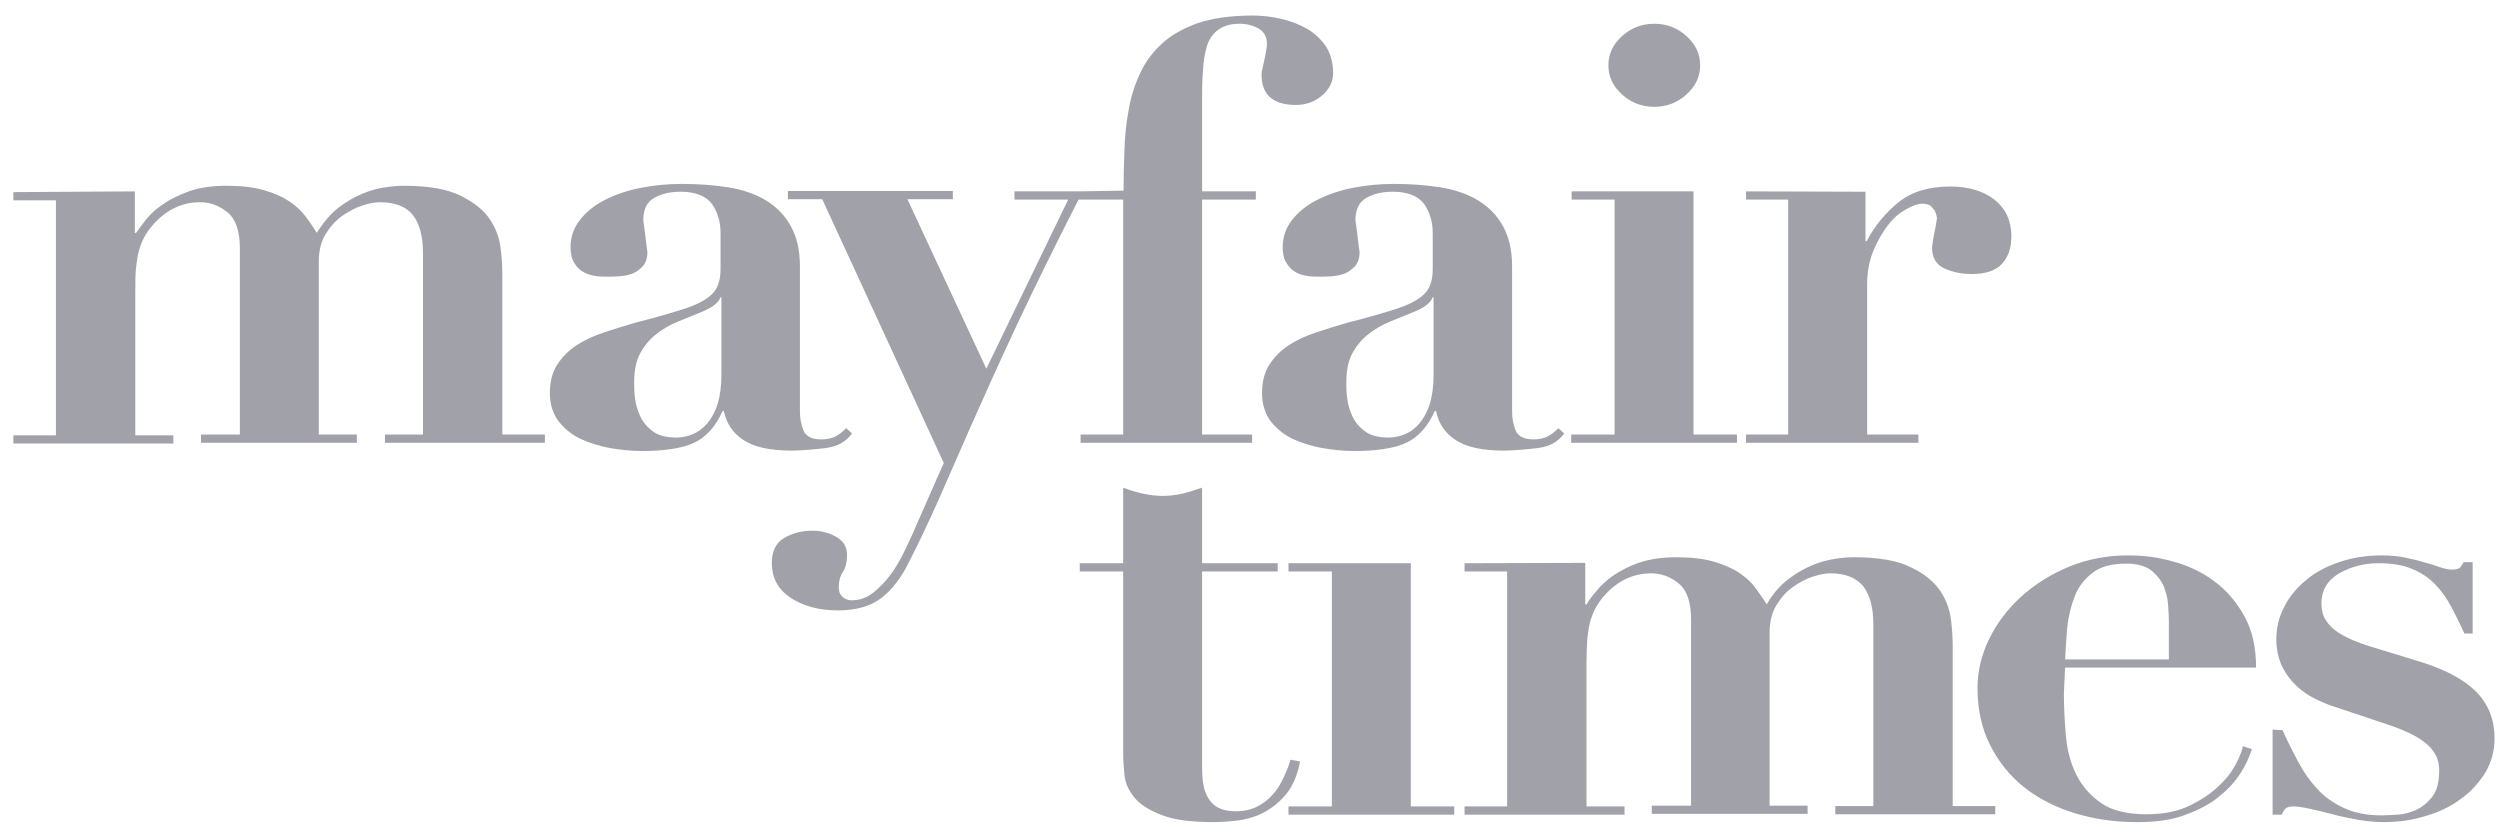 <svg width="99" height="33" viewBox="0 0 99 33" fill="none" xmlns="http://www.w3.org/2000/svg">
<g clip-path="url(#clip0_2461_20265)">
<path d="M5.341 7.578V9.223H5.39C5.488 9.074 5.636 8.882 5.799 8.675C5.963 8.467 6.192 8.26 6.487 8.067C6.765 7.874 7.109 7.712 7.518 7.563C7.911 7.43 8.402 7.356 8.958 7.356C9.564 7.356 10.055 7.415 10.464 7.534C10.873 7.652 11.201 7.8 11.463 7.978C11.725 8.156 11.937 8.349 12.101 8.571C12.265 8.793 12.412 9 12.543 9.223C12.805 8.808 13.083 8.482 13.394 8.23C13.705 7.993 14.033 7.8 14.36 7.667C14.687 7.534 14.998 7.445 15.276 7.415C15.571 7.371 15.8 7.356 15.997 7.356C16.979 7.356 17.715 7.489 18.255 7.756C18.779 8.023 19.172 8.334 19.401 8.689C19.647 9.06 19.778 9.43 19.827 9.845C19.876 10.245 19.892 10.586 19.892 10.867V17.208H21.578V17.534H15.244V17.208H16.75V10.023C16.75 9.371 16.619 8.867 16.357 8.526C16.095 8.186 15.653 8.008 15.031 8.008C14.835 8.008 14.605 8.052 14.344 8.141C14.065 8.23 13.803 8.378 13.541 8.556C13.28 8.749 13.067 8.986 12.887 9.282C12.707 9.578 12.625 9.949 12.625 10.363V17.208H14.131V17.534H7.96V17.208H9.499V9.83C9.499 9.149 9.335 8.674 9.008 8.408C8.68 8.141 8.32 8.008 7.927 8.008C7.24 8.008 6.651 8.274 6.127 8.823C5.996 8.971 5.865 9.134 5.767 9.297C5.669 9.46 5.587 9.637 5.521 9.86C5.456 10.067 5.423 10.304 5.39 10.586C5.358 10.852 5.358 11.178 5.358 11.578V17.238H6.863V17.563H0.529V17.238H2.215V7.934H0.529V7.608L5.341 7.578ZM32.708 17.741C33.166 17.682 33.51 17.489 33.739 17.163L33.51 16.956C33.379 17.089 33.232 17.208 33.085 17.282C32.937 17.356 32.757 17.4 32.528 17.4C32.152 17.4 31.922 17.282 31.824 17.06C31.726 16.837 31.677 16.571 31.677 16.289V10.541C31.677 9.889 31.546 9.356 31.3 8.926C31.055 8.497 30.728 8.171 30.302 7.919C29.877 7.667 29.386 7.504 28.813 7.415C28.24 7.326 27.634 7.282 26.979 7.282C26.423 7.282 25.866 7.341 25.343 7.445C24.819 7.549 24.36 7.712 23.951 7.919C23.542 8.126 23.215 8.393 22.969 8.704C22.724 9.015 22.593 9.386 22.593 9.786C22.593 10.052 22.642 10.26 22.74 10.408C22.838 10.571 22.953 10.689 23.084 10.763C23.215 10.838 23.378 10.897 23.558 10.926C23.739 10.956 23.919 10.956 24.082 10.956C24.197 10.956 24.36 10.956 24.524 10.941C24.704 10.926 24.868 10.897 25.032 10.838C25.195 10.778 25.326 10.675 25.457 10.541C25.572 10.408 25.637 10.23 25.637 9.993C25.637 9.949 25.621 9.86 25.605 9.741C25.588 9.623 25.572 9.489 25.555 9.341C25.539 9.208 25.523 9.074 25.506 8.956C25.49 8.837 25.474 8.763 25.474 8.719C25.474 8.289 25.621 7.993 25.916 7.83C26.21 7.667 26.554 7.593 26.947 7.593C27.569 7.593 27.978 7.771 28.207 8.097C28.436 8.437 28.534 8.823 28.534 9.237V10.66C28.534 10.956 28.485 11.193 28.387 11.386C28.289 11.578 28.125 11.741 27.88 11.889C27.634 12.037 27.307 12.171 26.865 12.304C26.423 12.438 25.866 12.6 25.163 12.778C24.737 12.897 24.328 13.03 23.919 13.163C23.509 13.297 23.166 13.46 22.838 13.667C22.527 13.874 22.265 14.126 22.069 14.438C21.873 14.734 21.774 15.119 21.774 15.563C21.774 15.993 21.889 16.363 22.102 16.66C22.331 16.956 22.609 17.193 22.969 17.371C23.329 17.534 23.722 17.667 24.148 17.741C24.573 17.815 24.999 17.86 25.408 17.86C26.308 17.86 27.012 17.756 27.487 17.534C27.962 17.311 28.338 16.897 28.616 16.274H28.665C28.764 16.763 29.025 17.163 29.451 17.43C29.877 17.712 30.515 17.845 31.382 17.845C31.841 17.83 32.25 17.8 32.708 17.741ZM28.567 11.771V14.838C28.567 15.282 28.518 15.667 28.42 15.993C28.322 16.304 28.174 16.571 28.011 16.763C27.847 16.956 27.651 17.104 27.438 17.193C27.225 17.282 27.012 17.326 26.783 17.326C26.39 17.326 26.079 17.252 25.866 17.089C25.637 16.926 25.474 16.734 25.359 16.497C25.244 16.26 25.179 16.023 25.146 15.771C25.113 15.519 25.113 15.312 25.113 15.119C25.113 14.66 25.195 14.274 25.359 13.978C25.523 13.682 25.735 13.43 25.981 13.238C26.243 13.03 26.521 12.867 26.848 12.734C27.176 12.6 27.503 12.467 27.831 12.334C28.076 12.23 28.24 12.126 28.338 12.037C28.436 11.949 28.502 11.86 28.534 11.771H28.567V11.771ZM39.059 14.6L35.933 7.889H37.733V7.563H31.202V7.889H32.561L37.373 18.334L36.276 20.823C36.162 21.104 36.014 21.415 35.851 21.756C35.687 22.097 35.507 22.423 35.294 22.719C35.081 23.015 34.836 23.267 34.574 23.474C34.312 23.682 34.017 23.771 33.723 23.771C33.592 23.771 33.461 23.726 33.363 23.637C33.265 23.549 33.215 23.43 33.215 23.252C33.215 23.015 33.265 22.823 33.379 22.645C33.494 22.467 33.543 22.245 33.543 21.978C33.543 21.652 33.396 21.415 33.101 21.252C32.806 21.089 32.495 21.015 32.184 21.015C31.742 21.015 31.366 21.119 31.039 21.311C30.728 21.504 30.564 21.83 30.564 22.289C30.564 22.882 30.809 23.341 31.3 23.667C31.791 23.993 32.413 24.171 33.183 24.171C33.903 24.171 34.476 24.008 34.901 23.682C35.327 23.356 35.72 22.852 36.047 22.156C36.391 21.489 36.751 20.719 37.144 19.845C37.52 18.971 37.978 17.963 38.47 16.823C38.977 15.682 39.566 14.363 40.254 12.897C40.941 11.43 41.76 9.771 42.709 7.904H43.887V7.578H40.172V7.904H42.3L39.059 14.6ZM42.791 7.578V7.904H44.477V17.208H42.791V17.534H49.583V17.208H47.603V7.904H49.731V7.578H47.603V3.978C47.603 3.578 47.603 3.193 47.636 2.823C47.652 2.467 47.701 2.141 47.783 1.86C47.865 1.578 48.012 1.356 48.225 1.193C48.438 1.03 48.716 0.941 49.076 0.941C49.37 0.941 49.616 1 49.845 1.134C50.074 1.267 50.172 1.474 50.172 1.756C50.172 1.8 50.156 1.874 50.14 1.993C50.123 2.097 50.107 2.215 50.074 2.349C50.042 2.482 50.025 2.6 49.992 2.719C49.96 2.837 49.96 2.912 49.96 2.971C49.96 3.756 50.418 4.156 51.318 4.156C51.711 4.156 52.055 4.037 52.349 3.786C52.644 3.534 52.791 3.237 52.791 2.882C52.791 2.482 52.693 2.141 52.513 1.845C52.317 1.563 52.071 1.326 51.777 1.149C51.466 0.971 51.122 0.837 50.745 0.749C50.369 0.66 49.976 0.615 49.6 0.615C48.748 0.615 48.028 0.719 47.439 0.912C46.866 1.119 46.375 1.386 45.999 1.741C45.622 2.082 45.328 2.497 45.131 2.941C44.919 3.4 44.771 3.874 44.689 4.393C44.591 4.897 44.542 5.43 44.526 5.978C44.509 6.526 44.493 7.045 44.493 7.549L42.791 7.578ZM60.91 17.741C61.368 17.682 61.712 17.489 61.941 17.163L61.712 16.956C61.581 17.089 61.434 17.208 61.286 17.282C61.139 17.356 60.959 17.4 60.73 17.4C60.353 17.4 60.124 17.282 60.026 17.06C59.928 16.837 59.879 16.571 59.879 16.289V10.541C59.879 9.889 59.748 9.356 59.502 8.926C59.257 8.497 58.929 8.171 58.504 7.919C58.078 7.667 57.587 7.504 57.014 7.415C56.441 7.326 55.836 7.282 55.181 7.282C54.625 7.282 54.068 7.341 53.544 7.445C53.02 7.549 52.562 7.712 52.153 7.919C51.744 8.126 51.416 8.393 51.171 8.704C50.925 9.015 50.794 9.386 50.794 9.786C50.794 10.052 50.844 10.26 50.942 10.408C51.04 10.571 51.155 10.689 51.285 10.763C51.416 10.852 51.58 10.897 51.76 10.926C51.94 10.956 52.12 10.956 52.284 10.956C52.399 10.956 52.562 10.956 52.726 10.941C52.906 10.926 53.07 10.897 53.233 10.838C53.397 10.778 53.528 10.675 53.659 10.541C53.773 10.408 53.839 10.23 53.839 9.993C53.839 9.949 53.823 9.86 53.806 9.741C53.79 9.623 53.773 9.489 53.757 9.341C53.741 9.208 53.724 9.074 53.708 8.956C53.692 8.837 53.675 8.763 53.675 8.719C53.675 8.289 53.823 7.993 54.117 7.83C54.412 7.667 54.755 7.593 55.148 7.593C55.77 7.593 56.179 7.771 56.409 8.097C56.638 8.437 56.736 8.823 56.736 9.237V10.66C56.736 10.956 56.687 11.193 56.589 11.386C56.49 11.578 56.327 11.741 56.081 11.889C55.836 12.037 55.508 12.171 55.066 12.304C54.625 12.438 54.068 12.6 53.364 12.778C52.939 12.897 52.529 13.03 52.12 13.163C51.711 13.297 51.367 13.46 51.04 13.667C50.729 13.874 50.467 14.126 50.271 14.438C50.074 14.734 49.976 15.119 49.976 15.563C49.976 15.993 50.091 16.363 50.303 16.66C50.533 16.956 50.811 17.193 51.171 17.371C51.531 17.534 51.924 17.667 52.349 17.741C52.775 17.815 53.201 17.86 53.61 17.86C54.51 17.86 55.214 17.756 55.688 17.534C56.163 17.311 56.54 16.897 56.818 16.274H56.867C56.965 16.763 57.227 17.163 57.653 17.43C58.078 17.712 58.717 17.845 59.584 17.845C60.026 17.83 60.452 17.8 60.91 17.741ZM56.769 11.771V14.838C56.769 15.282 56.72 15.667 56.621 15.993C56.523 16.304 56.376 16.571 56.212 16.763C56.049 16.956 55.852 17.104 55.639 17.193C55.427 17.282 55.214 17.326 54.985 17.326C54.592 17.326 54.281 17.252 54.068 17.089C53.839 16.926 53.675 16.734 53.561 16.497C53.446 16.26 53.381 16.023 53.348 15.771C53.315 15.519 53.315 15.312 53.315 15.119C53.315 14.66 53.397 14.274 53.561 13.978C53.724 13.682 53.937 13.43 54.183 13.238C54.444 13.03 54.723 12.867 55.05 12.734C55.377 12.6 55.705 12.467 56.032 12.334C56.278 12.23 56.441 12.126 56.54 12.037C56.638 11.949 56.703 11.86 56.736 11.771H56.769V11.771ZM62.236 7.578V7.904H63.938V17.208H62.219V17.534H68.783V17.208H67.064V7.578H62.236ZM64.233 1.43C63.872 1.756 63.692 2.141 63.692 2.586C63.692 3.03 63.872 3.415 64.233 3.741C64.593 4.067 65.018 4.23 65.509 4.23C66 4.23 66.426 4.067 66.786 3.741C67.146 3.415 67.326 3.03 67.326 2.586C67.326 2.141 67.146 1.756 66.786 1.43C66.426 1.104 66 0.941 65.509 0.941C65.018 0.941 64.593 1.104 64.233 1.43ZM69.143 7.578V7.904H70.812V17.208H69.143V17.534H75.968V17.208H73.939V11.267C73.939 10.778 74.02 10.334 74.184 9.934C74.348 9.534 74.544 9.208 74.757 8.926C74.97 8.645 75.215 8.437 75.477 8.289C75.739 8.141 75.952 8.067 76.115 8.067C76.263 8.067 76.377 8.097 76.459 8.156L76.623 8.349C76.656 8.423 76.688 8.512 76.705 8.645C76.705 8.66 76.688 8.719 76.672 8.837C76.656 8.941 76.639 9.06 76.606 9.193C76.574 9.326 76.557 9.445 76.541 9.563C76.525 9.682 76.508 9.756 76.508 9.8C76.508 10.2 76.672 10.482 76.999 10.63C77.327 10.778 77.687 10.852 78.08 10.852C78.62 10.852 79.029 10.719 79.275 10.452C79.52 10.186 79.651 9.83 79.651 9.356C79.651 8.734 79.422 8.26 78.98 7.904C78.538 7.563 77.949 7.386 77.228 7.386C76.377 7.386 75.69 7.593 75.166 8.023C74.642 8.452 74.233 8.956 73.922 9.549H73.873V7.593L69.143 7.578ZM45.262 19.549C45 19.489 44.738 19.415 44.477 19.311V22.304H42.758V22.63H44.477V29.771C44.477 30.052 44.493 30.349 44.526 30.674C44.558 31 44.689 31.297 44.919 31.578C45.148 31.86 45.508 32.082 45.999 32.275C46.49 32.467 47.177 32.556 48.061 32.556C48.389 32.556 48.732 32.526 49.092 32.482C49.452 32.423 49.796 32.319 50.107 32.141C50.418 31.963 50.713 31.726 50.958 31.415C51.204 31.104 51.384 30.674 51.482 30.156L51.105 30.082C51.04 30.319 50.942 30.556 50.827 30.793C50.713 31.045 50.582 31.267 50.402 31.46C50.238 31.652 50.025 31.815 49.796 31.934C49.567 32.052 49.289 32.126 48.961 32.126C48.667 32.126 48.438 32.082 48.258 31.993C48.078 31.904 47.947 31.771 47.848 31.608C47.75 31.445 47.685 31.267 47.652 31.06C47.619 30.867 47.603 30.645 47.603 30.408V22.63H50.598V22.304H47.603V19.311C47.341 19.4 47.079 19.489 46.817 19.549C46.555 19.608 46.293 19.637 46.032 19.637C45.802 19.637 45.541 19.608 45.262 19.549ZM51.024 22.304V22.63H52.742V31.934H51.024V32.26H57.587V31.934H55.868V22.304H51.024ZM57.996 22.304V22.63H59.682V31.934H57.996V32.26H64.331V31.934H62.825V26.274C62.825 25.889 62.841 25.563 62.858 25.282C62.89 25.015 62.923 24.778 62.989 24.556C63.054 24.349 63.136 24.156 63.234 23.993C63.332 23.83 63.447 23.667 63.594 23.519C64.102 22.971 64.707 22.704 65.395 22.704C65.787 22.704 66.147 22.837 66.475 23.104C66.802 23.371 66.966 23.845 66.966 24.526V31.904H65.411V32.23H71.582V31.904H70.076V25.06C70.076 24.645 70.158 24.274 70.338 23.978C70.518 23.682 70.731 23.43 70.992 23.252C71.254 23.06 71.516 22.926 71.778 22.837C72.056 22.749 72.285 22.704 72.466 22.704C73.087 22.704 73.513 22.882 73.791 23.223C74.053 23.578 74.184 24.067 74.184 24.719V31.919H72.678V32.245H79.013V31.919H77.327V25.578C77.327 25.297 77.31 24.956 77.261 24.556C77.212 24.156 77.081 23.771 76.836 23.4C76.59 23.045 76.214 22.719 75.674 22.467C75.15 22.2 74.397 22.067 73.415 22.067C73.218 22.067 72.989 22.082 72.695 22.126C72.4 22.171 72.089 22.245 71.778 22.378C71.451 22.512 71.14 22.689 70.812 22.941C70.501 23.178 70.207 23.504 69.961 23.934C69.83 23.712 69.667 23.504 69.519 23.282C69.356 23.06 69.143 22.867 68.881 22.689C68.619 22.512 68.275 22.363 67.882 22.245C67.473 22.126 66.982 22.067 66.377 22.067C65.82 22.067 65.329 22.141 64.936 22.274C64.527 22.408 64.2 22.586 63.905 22.778C63.627 22.971 63.398 23.178 63.234 23.386C63.054 23.593 62.923 23.771 62.825 23.934H62.776V22.289L57.996 22.304ZM81.779 26.438H89.341C89.341 25.652 89.193 24.971 88.882 24.408C88.571 23.845 88.178 23.386 87.704 23.03C87.229 22.674 86.689 22.408 86.084 22.245C85.478 22.067 84.889 21.993 84.283 21.993C83.448 21.993 82.663 22.141 81.942 22.438C81.222 22.734 80.584 23.134 80.044 23.623C79.504 24.111 79.078 24.674 78.767 25.311C78.456 25.949 78.309 26.6 78.309 27.252C78.309 28.082 78.472 28.837 78.8 29.489C79.127 30.141 79.569 30.704 80.142 31.163C80.715 31.623 81.386 31.963 82.155 32.2C82.924 32.438 83.759 32.556 84.643 32.556C85.396 32.556 86.034 32.467 86.558 32.26C87.082 32.067 87.54 31.83 87.884 31.534C88.244 31.252 88.522 30.941 88.735 30.6C88.948 30.274 89.079 29.949 89.177 29.667L88.817 29.549C88.8 29.682 88.719 29.904 88.571 30.2C88.424 30.497 88.211 30.793 87.9 31.089C87.606 31.386 87.213 31.652 86.738 31.889C86.263 32.126 85.691 32.245 85.003 32.245C84.234 32.245 83.628 32.097 83.203 31.8C82.777 31.504 82.45 31.134 82.221 30.674C81.992 30.215 81.861 29.712 81.811 29.149C81.762 28.586 81.73 28.023 81.73 27.46L81.779 26.438ZM85.887 26.111H81.779C81.795 25.712 81.828 25.282 81.861 24.852C81.91 24.408 82.008 24.008 82.155 23.623C82.302 23.238 82.548 22.926 82.859 22.689C83.17 22.438 83.628 22.319 84.201 22.319C84.61 22.319 84.938 22.408 85.167 22.571C85.396 22.749 85.56 22.956 85.674 23.193C85.772 23.445 85.838 23.682 85.854 23.934C85.871 24.186 85.887 24.393 85.887 24.556V26.111ZM89.995 28.897V32.26H90.356C90.405 32.141 90.47 32.052 90.519 32.008C90.585 31.963 90.683 31.934 90.814 31.934C90.961 31.934 91.174 31.963 91.452 32.023C91.73 32.082 92.025 32.156 92.369 32.245C92.696 32.334 93.056 32.408 93.4 32.467C93.76 32.526 94.087 32.556 94.398 32.556C94.955 32.556 95.511 32.482 96.035 32.319C96.559 32.171 97.034 31.949 97.426 31.652C97.835 31.371 98.147 31.015 98.408 30.615C98.654 30.2 98.785 29.741 98.785 29.238C98.785 28.497 98.539 27.889 98.065 27.4C97.59 26.926 96.886 26.541 95.97 26.245L93.793 25.578C93.367 25.445 93.023 25.297 92.761 25.149C92.5 25 92.32 24.852 92.205 24.704C92.09 24.556 92.009 24.408 91.976 24.274C91.943 24.141 91.927 24.008 91.927 23.904C91.927 23.386 92.156 22.986 92.631 22.704C93.105 22.438 93.613 22.304 94.186 22.304C94.709 22.304 95.168 22.378 95.511 22.526C95.871 22.674 96.166 22.867 96.428 23.134C96.673 23.386 96.886 23.682 97.066 24.023C97.246 24.363 97.426 24.719 97.59 25.089H97.917V22.26H97.557C97.525 22.334 97.475 22.408 97.426 22.467C97.377 22.526 97.263 22.556 97.066 22.556C96.968 22.556 96.821 22.526 96.641 22.467C96.461 22.408 96.264 22.334 96.019 22.274C95.79 22.2 95.528 22.141 95.249 22.082C94.971 22.023 94.66 21.993 94.333 21.993C93.711 21.993 93.154 22.082 92.631 22.26C92.107 22.438 91.665 22.674 91.305 22.986C90.945 23.282 90.65 23.637 90.454 24.038C90.241 24.438 90.143 24.867 90.143 25.311C90.143 25.726 90.225 26.082 90.372 26.393C90.519 26.689 90.716 26.956 90.945 27.163C91.174 27.386 91.436 27.549 91.698 27.682C91.976 27.815 92.221 27.919 92.467 27.993L94.546 28.689C95.004 28.837 95.364 29 95.642 29.149C95.904 29.297 96.1 29.445 96.248 29.608C96.379 29.756 96.477 29.919 96.526 30.067C96.575 30.215 96.592 30.363 96.592 30.497C96.592 30.941 96.51 31.297 96.33 31.534C96.15 31.771 95.937 31.949 95.691 32.067C95.446 32.186 95.184 32.245 94.938 32.26C94.677 32.275 94.48 32.289 94.317 32.289C93.711 32.289 93.22 32.186 92.811 31.993C92.401 31.8 92.041 31.549 91.763 31.238C91.469 30.926 91.223 30.571 91.01 30.171C90.797 29.771 90.585 29.356 90.388 28.912" fill="#A1A1AA"/>
</g>
<defs>
<clipPath id="clip0_2461_20265">
<rect width="98.37" height="32" fill="white" transform="translate(0.431 0.586)"/>
</clipPath>
</defs>
</svg>
